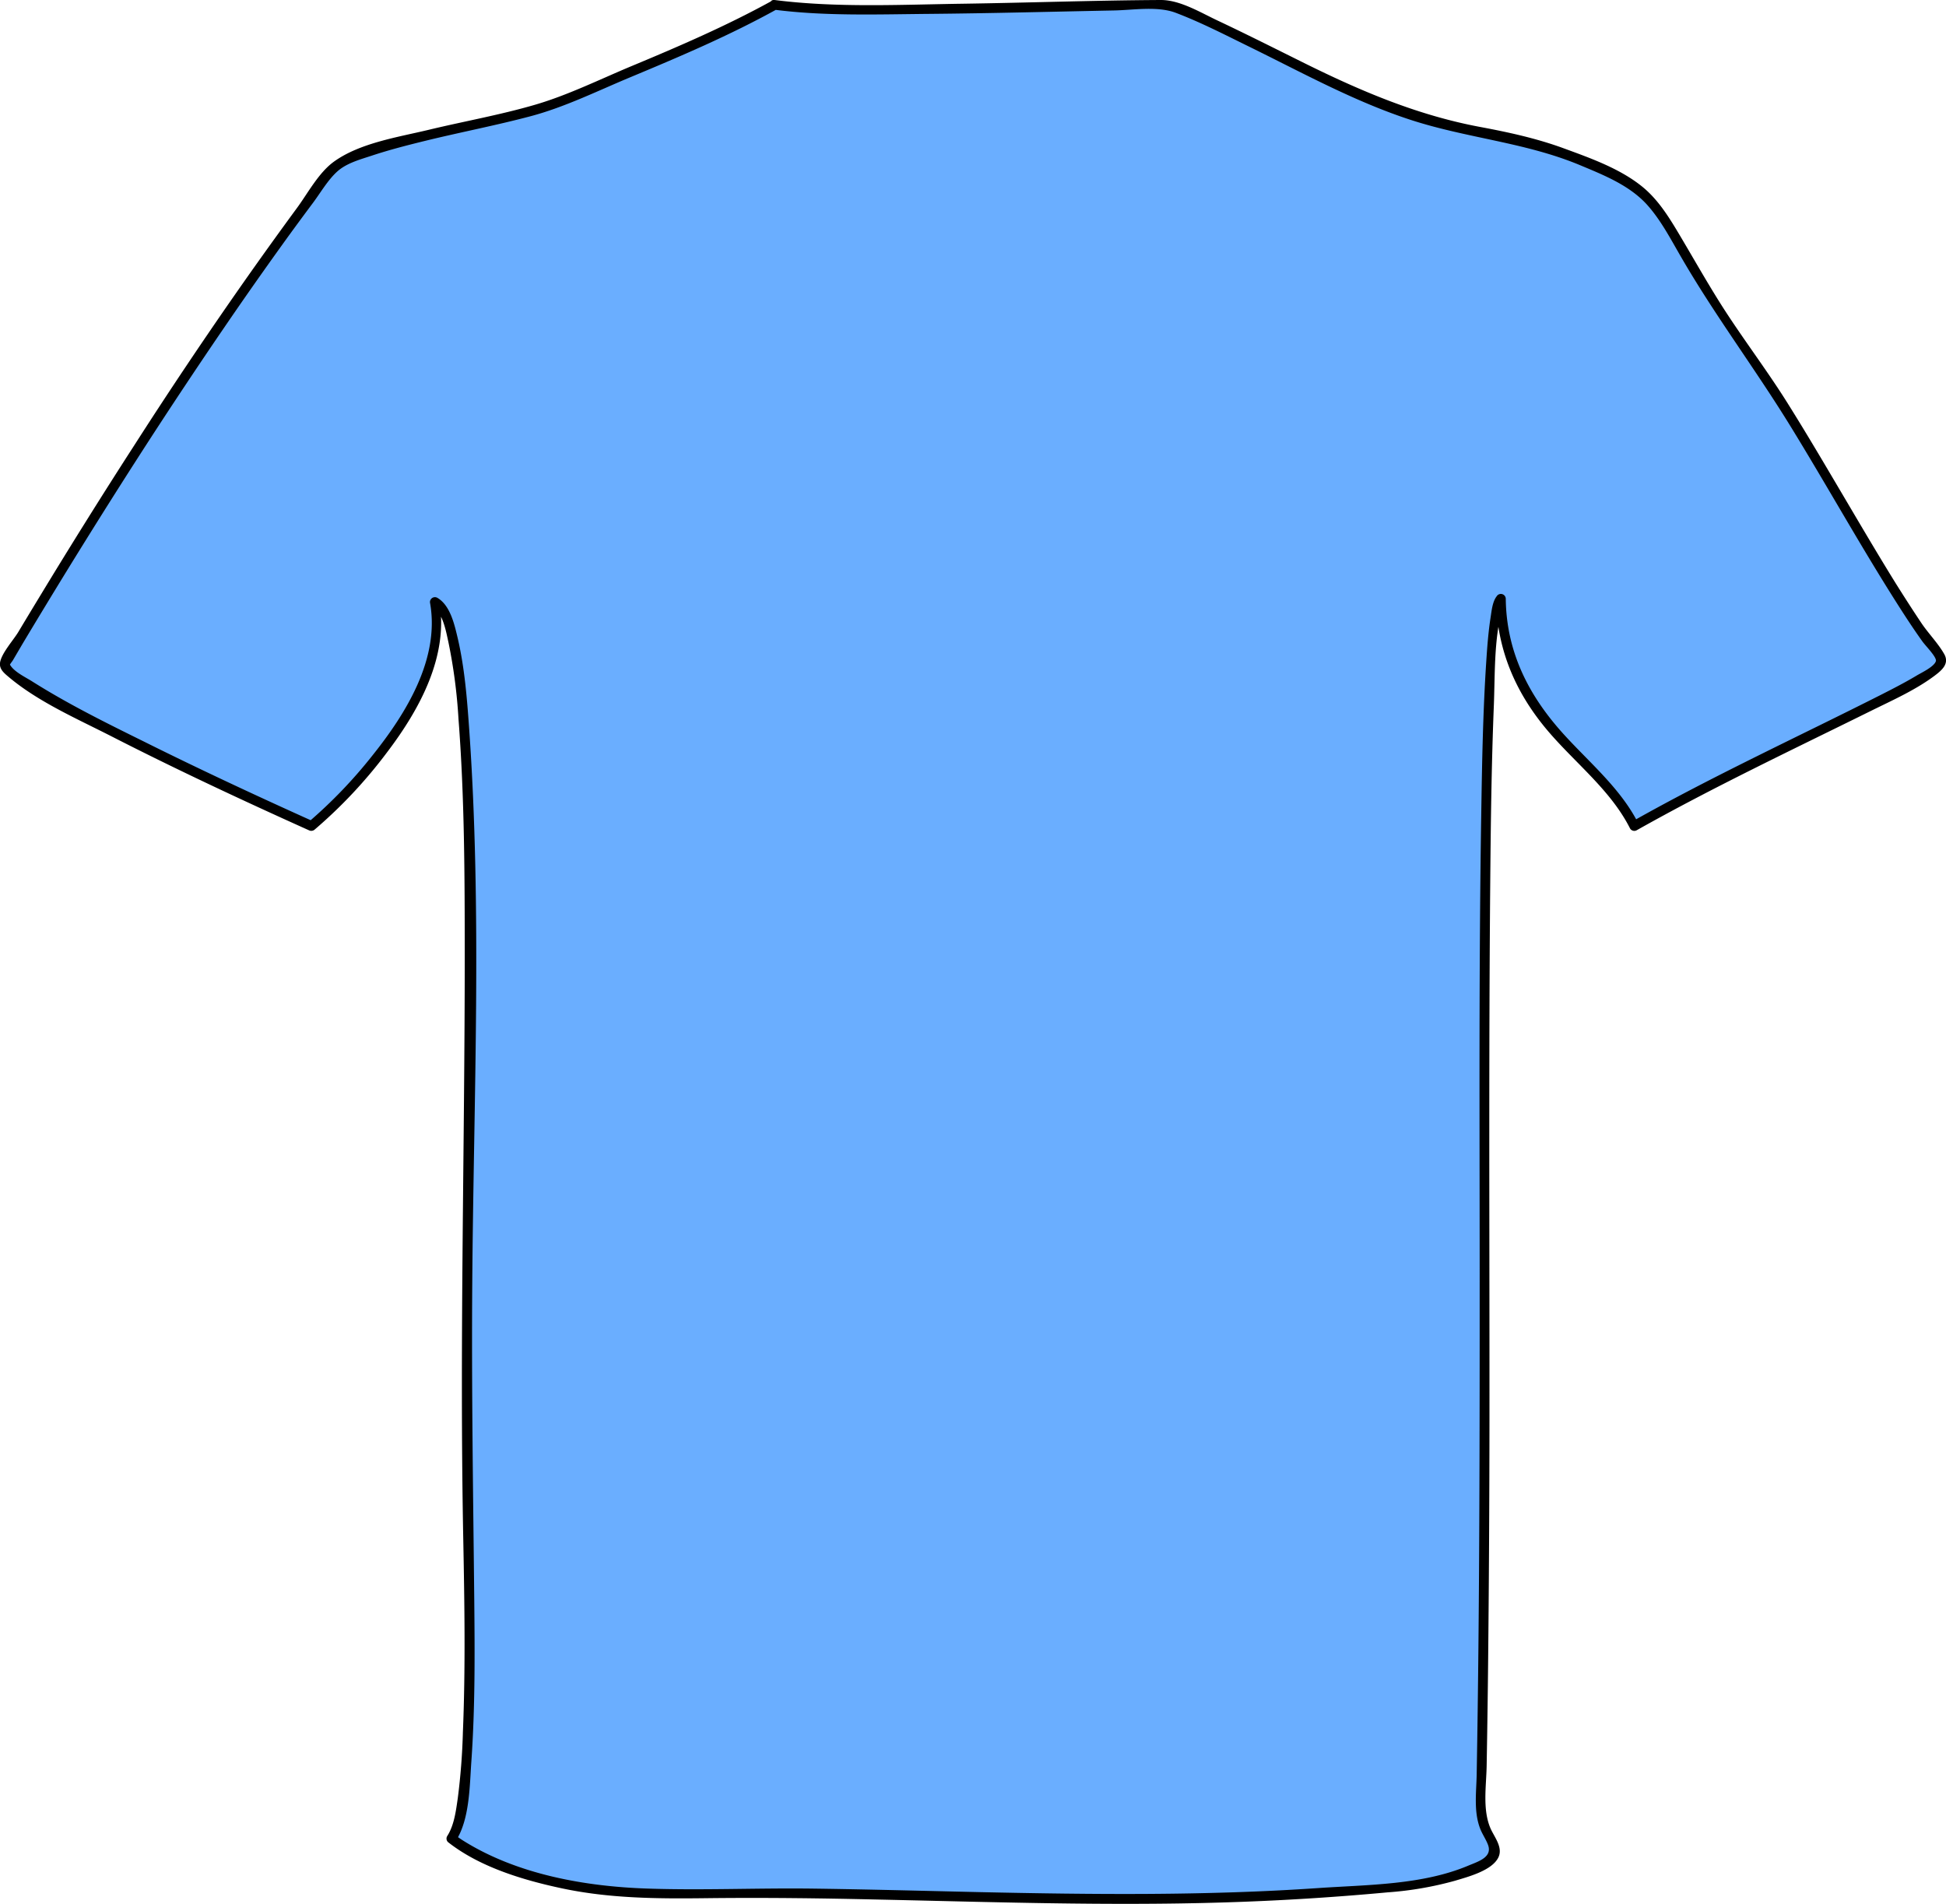 <svg xmlns="http://www.w3.org/2000/svg" viewBox="0 0 599.58 586.61"><defs><style>.cls-1{fill:#6aaeff;}</style></defs><title>jersey</title><g id="Layer_2" data-name="Layer 2"><g id="Layer_2-2" data-name="Layer 2"><path class="cls-1" d="M238.65,1.51c-21.56,12-59.37,26.63-69.8,31-9.73,4.07-60.57,12-66.73,20-35.6,46.24-73.91,107-100.6,152-2.09,3.53,41.06,26,94.44,50,0,0,44.14-37,38-69,17.41,9.34,8,174.65,10.27,285,1,49,.57,87.66-5.13,96,0,0,22.58,18,69.8,17,68.62-1.45,135.5,5,207.14-1,13.66-1.14,30.41-1.74,42.31-9,6.19-3.78-2.27-7-2.05-17,3.08-142-2.15-361.89,6.16-372,0,37,30.8,49,41.06,70,51.33-29,99.06-46.54,94.44-52-14.37-17-40.58-67.56-57.49-91-26.69-37-25.66-49-42.09-57-37.51-18.27-41.59-8.92-79-25-12.06-5.18-49.29-25-59.54-28C335.15,1.51,261.24,4.51,238.65,1.51Z"/><path d="M237.9.22c-14.13,7.8-29,14.19-43.92,20.4-9.51,4-19.16,8.74-29.08,11.64C154.12,35.41,143,37.37,132.06,40c-9.31,2.24-21,4-29,9.68-4.86,3.41-8.22,9.9-11.7,14.59Q83,75.65,74.85,87.26q-17.21,24.56-33.4,49.82Q26.39,160.42,12,184.18q-3.23,5.31-6.42,10.64C4.08,197.28.36,201.4,0,204.24c-.22,1.9,1.21,3.1,2.55,4.23,9.21,7.81,21.37,13.06,32,18.5,19.92,10.18,40.21,19.65,60.61,28.83a1.59,1.59,0,0,0,1.82-.23,148.07,148.07,0,0,0,22.24-23.73c10-13.17,19.11-29.63,16.13-46.73l-2.2,1.69c3.31,1.91,4.26,7.7,5,11a164,164,0,0,1,3.12,23.79c1.86,24.12,1.91,48.39,1.92,72.57,0,60.09-1.62,120.17-.45,180.26.38,19.75.7,39.55-.12,59.3A200.19,200.19,0,0,1,141.05,554c-.56,3.87-1.1,8.36-3.27,11.72a1.51,1.51,0,0,0,.23,1.82c9.73,7.68,23.08,11.7,35,14.24,14.73,3.15,29.49,3.24,44.48,3.06,17.38-.21,34.76,0,52.14.4,35.69.76,71.39,2,107.08.92q25.46-.76,50.84-3.12a105.06,105.06,0,0,0,20.76-3.58c3.93-1.19,11.4-3.11,13.36-7.2,1.49-3.1-1.3-6.3-2.46-9-2.47-5.79-1.27-13-1.16-19.18q.34-18.86.51-37.72.39-40.44.36-80.88c0-51-.22-102,.23-152.94.16-18.34.38-36.69,1.11-55,.39-9.71,0-20.52,2.61-30a6.16,6.16,0,0,1,.9-2.28l-2.8-.76c.18,15.36,5.85,28.69,15.66,40.36,8.48,10.08,19.58,18.46,25.61,30.4a1.52,1.52,0,0,0,2.05.54c23.59-13.28,48-24.82,72.26-36.82,6.55-3.24,13.55-6.34,19.44-10.73,2.39-1.79,4.74-3.82,3-6.8-1.88-3.3-4.87-6.32-7-9.5-2.68-4-5.24-8-7.76-12-5.87-9.47-11.5-19.08-17.17-28.68S555.88,132.31,550,123c-6.09-9.57-12.94-18.61-19.07-28.15-5-7.81-9.51-15.92-14.28-23.87-2.92-4.86-6.08-9.7-10.5-13.34-6.87-5.65-16.06-8.9-24.32-11.93-8.49-3.12-17.21-5-26.07-6.65-19.14-3.62-36.48-11-53.83-19.59-8.81-4.37-17.59-8.8-26.48-13C370.11,4,363.73,0,357.68,0c-20.4.11-40.81.85-61.21,1.15-19.11.28-38.8,1.28-57.82-1.15-1.91-.24-1.89,2.76,0,3,15.6,2,31.68,1.42,47.36,1.28,19.1-.17,38.19-.68,57.29-1.06,5.91-.12,13.34-1.4,18.95.72,7.69,2.92,15.09,6.74,22.47,10.36,16.34,8,32.42,16.91,49.78,22.59s35.25,6.93,52.11,13.91C494,53.89,501.91,57,507.4,63c4.27,4.72,7.29,10.56,10.45,16,10.36,17.95,22.8,34.44,33.65,52.06,11.13,18.07,21.43,36.65,32.81,54.57,2.58,4.07,5.21,8.1,8,12,1.06,1.47,4.51,4.89,4.15,6.08-.55,1.76-4.59,3.61-6,4.48-3.62,2.16-7.39,4.09-11.15,6-25.58,12.93-51.57,24.9-76.56,39l2.05.54c-5.47-10.84-15.1-18.77-23.13-27.64-10.76-11.89-17.54-25.31-17.73-41.61a1.51,1.51,0,0,0-2.8-.76c-1.32,1.71-1.55,4.44-1.87,6.48-.71,4.55-1.05,9.17-1.35,13.77-1,15.25-1.28,30.56-1.52,45.83-.76,47-.52,94-.5,141.06,0,51.95,0,103.9-.92,155.84-.1,5.42-.94,11.32,1,16.52.66,1.82,1.84,3.42,2.5,5.21,1.39,3.8-3,5.09-6.06,6.37-14.23,6-31.07,5.88-46.26,6.92-34.71,2.38-69.52,2-104.29,1.25-17.05-.38-34.1-.85-51.16-1.08s-33.88.55-50.78,0c-19.53-.6-40.79-4.35-57.56-15-.54-.35-2.35-1.61-2.18-1.48l.23,1.82c4.31-6.69,4.27-16.9,4.81-24.52,1.17-16.7,1.06-33.49.89-50.22-.34-32.54-.86-65.05-.61-97.6.43-56.84,3.06-114.19-1-170.95-.64-9.09-1.4-18.32-3.46-27.22-1-4.17-2.27-10.21-6.33-12.55a1.52,1.52,0,0,0-2.2,1.69c3,17.18-7.45,34-17.72,46.84a146.89,146.89,0,0,1-19.88,20.7l1.82-.23c-17.64-7.94-35.18-16.11-52.49-24.74C32.64,222.7,20.92,216.89,10,210c-2-1.29-5.73-3-6.94-5.24-.2-.36-.17-.4-.19.53,0-.45.89-1.49,1.12-1.89l3-5.11q3.37-5.63,6.77-11.23,13.68-22.56,27.92-44.77,15.25-23.77,31.26-47,7.89-11.41,16-22.63,3.72-5.11,7.5-10.17c2.33-3.12,4.55-7,7.45-9.63s7.17-3.75,10.71-4.92c5.43-1.8,11-3.22,16.54-4.58,10.8-2.64,21.75-4.73,32.49-7.59,10.44-2.79,20.53-7.78,30.48-11.93,15.33-6.39,30.72-12.93,45.28-21C241.1,1.88,239.59-.72,237.9.22Z"/></g></g></svg>